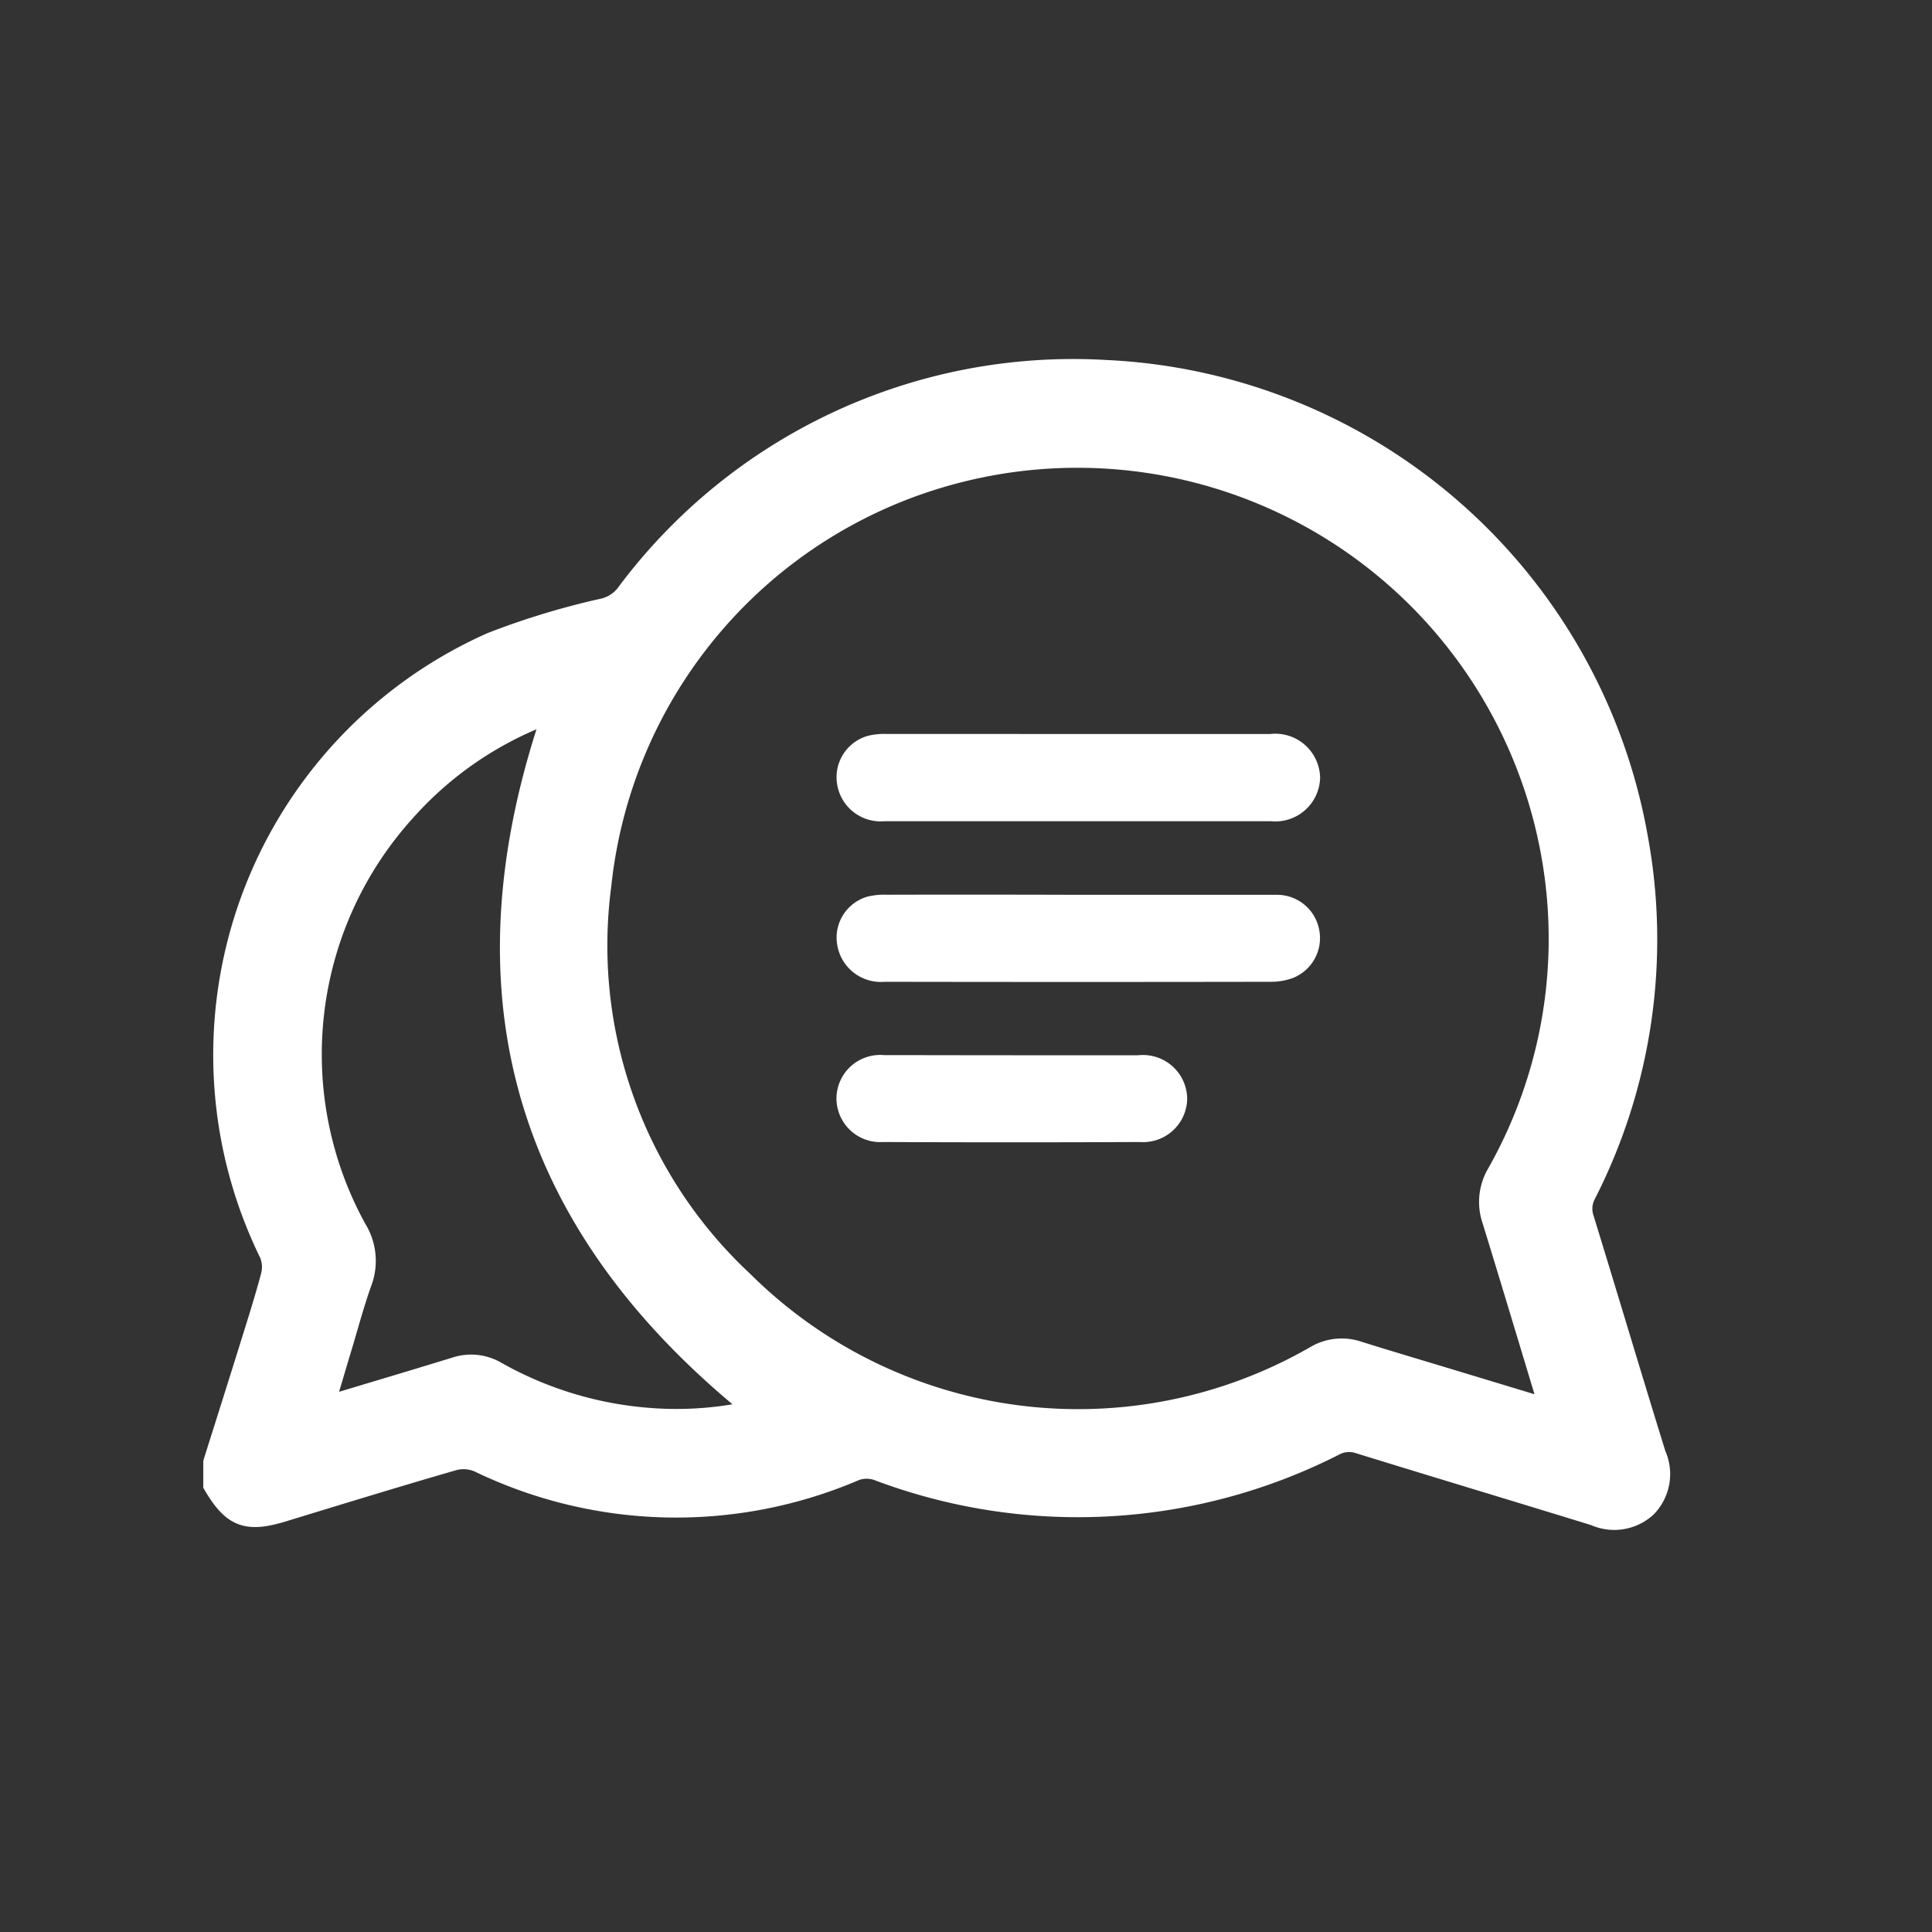 <svg xmlns="http://www.w3.org/2000/svg" width="45" height="45" viewBox="0 0 45 45">
  <rect x="0" y="0" width="45" height="45" fill="#333333" stroke="none"/>
  <g id="ic_chats_unselected" transform="translate(-0.263 0)">
    <g id="Rectangle_115" data-name="Rectangle 115" transform="translate(0.263 0)" fill="#fff" stroke="#707070" stroke-width="1" opacity="0">
      <rect width="45" height="45" stroke="none"/>
      <rect x="0.5" y="0.5" width="44" height="44" fill="none"/>
    </g>
    <g id="Group_284" data-name="Group 284" transform="translate(5.248 8.623)">
      <path id="Path_879" data-name="Path 879" d="M-298,1323.4c.272-.863.546-1.725.815-2.589.182-.585.37-1.168.527-1.76a.819.819,0,0,0-.04-.52,10.5,10.5,0,0,1,5.16-14.212,17.9,17.9,0,0,1,2.563-.782.955.955,0,0,0,.563-.331,12.963,12.963,0,0,1,11.171-5.232,13.192,13.192,0,0,1,12.393,10.9,13.045,13.045,0,0,1-1.207,8.268.728.728,0,0,0-.051.589c.563,1.829,1.108,3.664,1.675,5.492a1.094,1.094,0,0,1-.214,1.215,1.1,1.1,0,0,1-1.195.189c-1.829-.563-3.662-1.114-5.491-1.679a.733.733,0,0,0-.587.055,13.179,13.179,0,0,1-10.64.567.785.785,0,0,0-.517.013,10.558,10.558,0,0,1-8.758-.2.907.907,0,0,0-.581-.044c-1.334.385-2.662.794-3.991,1.2-.832.252-1.156.129-1.595-.613Zm31.131-1.211c-.465-1.534-.9-2.989-1.348-4.442a1.291,1.291,0,0,1,.113-1.07,11.11,11.11,0,0,0,1.279-7.361,11.228,11.228,0,0,0-13.915-8.963,11.129,11.129,0,0,0-8.255,9.6,10.7,10.7,0,0,0,3.317,9.244,11.083,11.083,0,0,0,13.345,1.731,1.189,1.189,0,0,1,.978-.1c.689.216,1.381.421,2.072.63Zm-23.219-16.277c-.044.013-.1.028-.163.05a8.324,8.324,0,0,0-3.3,2.263,8.443,8.443,0,0,0-1.139,9.75,1.4,1.4,0,0,1,.12,1.222c-.174.483-.306.981-.454,1.474-.14.465-.277.931-.43,1.445.149-.039.242-.059.333-.087.911-.274,1.823-.546,2.733-.825a1.151,1.151,0,0,1,.949.09,8.56,8.56,0,0,0,3.582,1.089,8.142,8.142,0,0,0,2.5-.194C-290.771,1317.869-292.358,1312.477-290.088,1305.913Z" transform="translate(298 -1297.963)" fill="#fff" stroke="#fff" stroke-width="0.5"/>
      <path id="Path_880" data-name="Path 880" d="M-72.679,1426.3q2.233,0,4.467,0a1.044,1.044,0,0,1,1.158,1.024,1.044,1.044,0,0,1-1.145,1.008q-4.5,0-9,0a1.027,1.027,0,0,1-1.11-.9,1,1,0,0,1,.741-1.094,1.66,1.66,0,0,1,.422-.039Q-74.912,1426.3-72.679,1426.3Z" transform="translate(92.817 -1417.827)" fill="#fff"/>
      <path id="Path_881" data-name="Path 881" d="M-72.667,1483c1.533,0,3.065,0,4.6,0a1,1,0,0,1,1.014.851,1,1,0,0,1-.613,1.084,1.473,1.473,0,0,1-.512.091q-4.5.008-9,0a1.031,1.031,0,0,1-1.108-.863.993.993,0,0,1,.7-1.119,1.618,1.618,0,0,1,.453-.046Q-74.9,1482.993-72.667,1483Z" transform="translate(92.801 -1470.781)" fill="#fff"/>
      <path id="Path_882" data-name="Path 882" d="M-74.257,1539.675c.975,0,1.95,0,2.925,0a1.031,1.031,0,0,1,1.141,1,1.027,1.027,0,0,1-1.1,1.021q-2.99.014-5.981,0a1.02,1.02,0,0,1-1.088-1.029,1.018,1.018,0,0,1,1.112-.995C-76.25,1539.672-75.254,1539.675-74.257,1539.675Z" transform="translate(92.858 -1523.719)" fill="#fff"/>
    </g>
  </g>
</svg>
